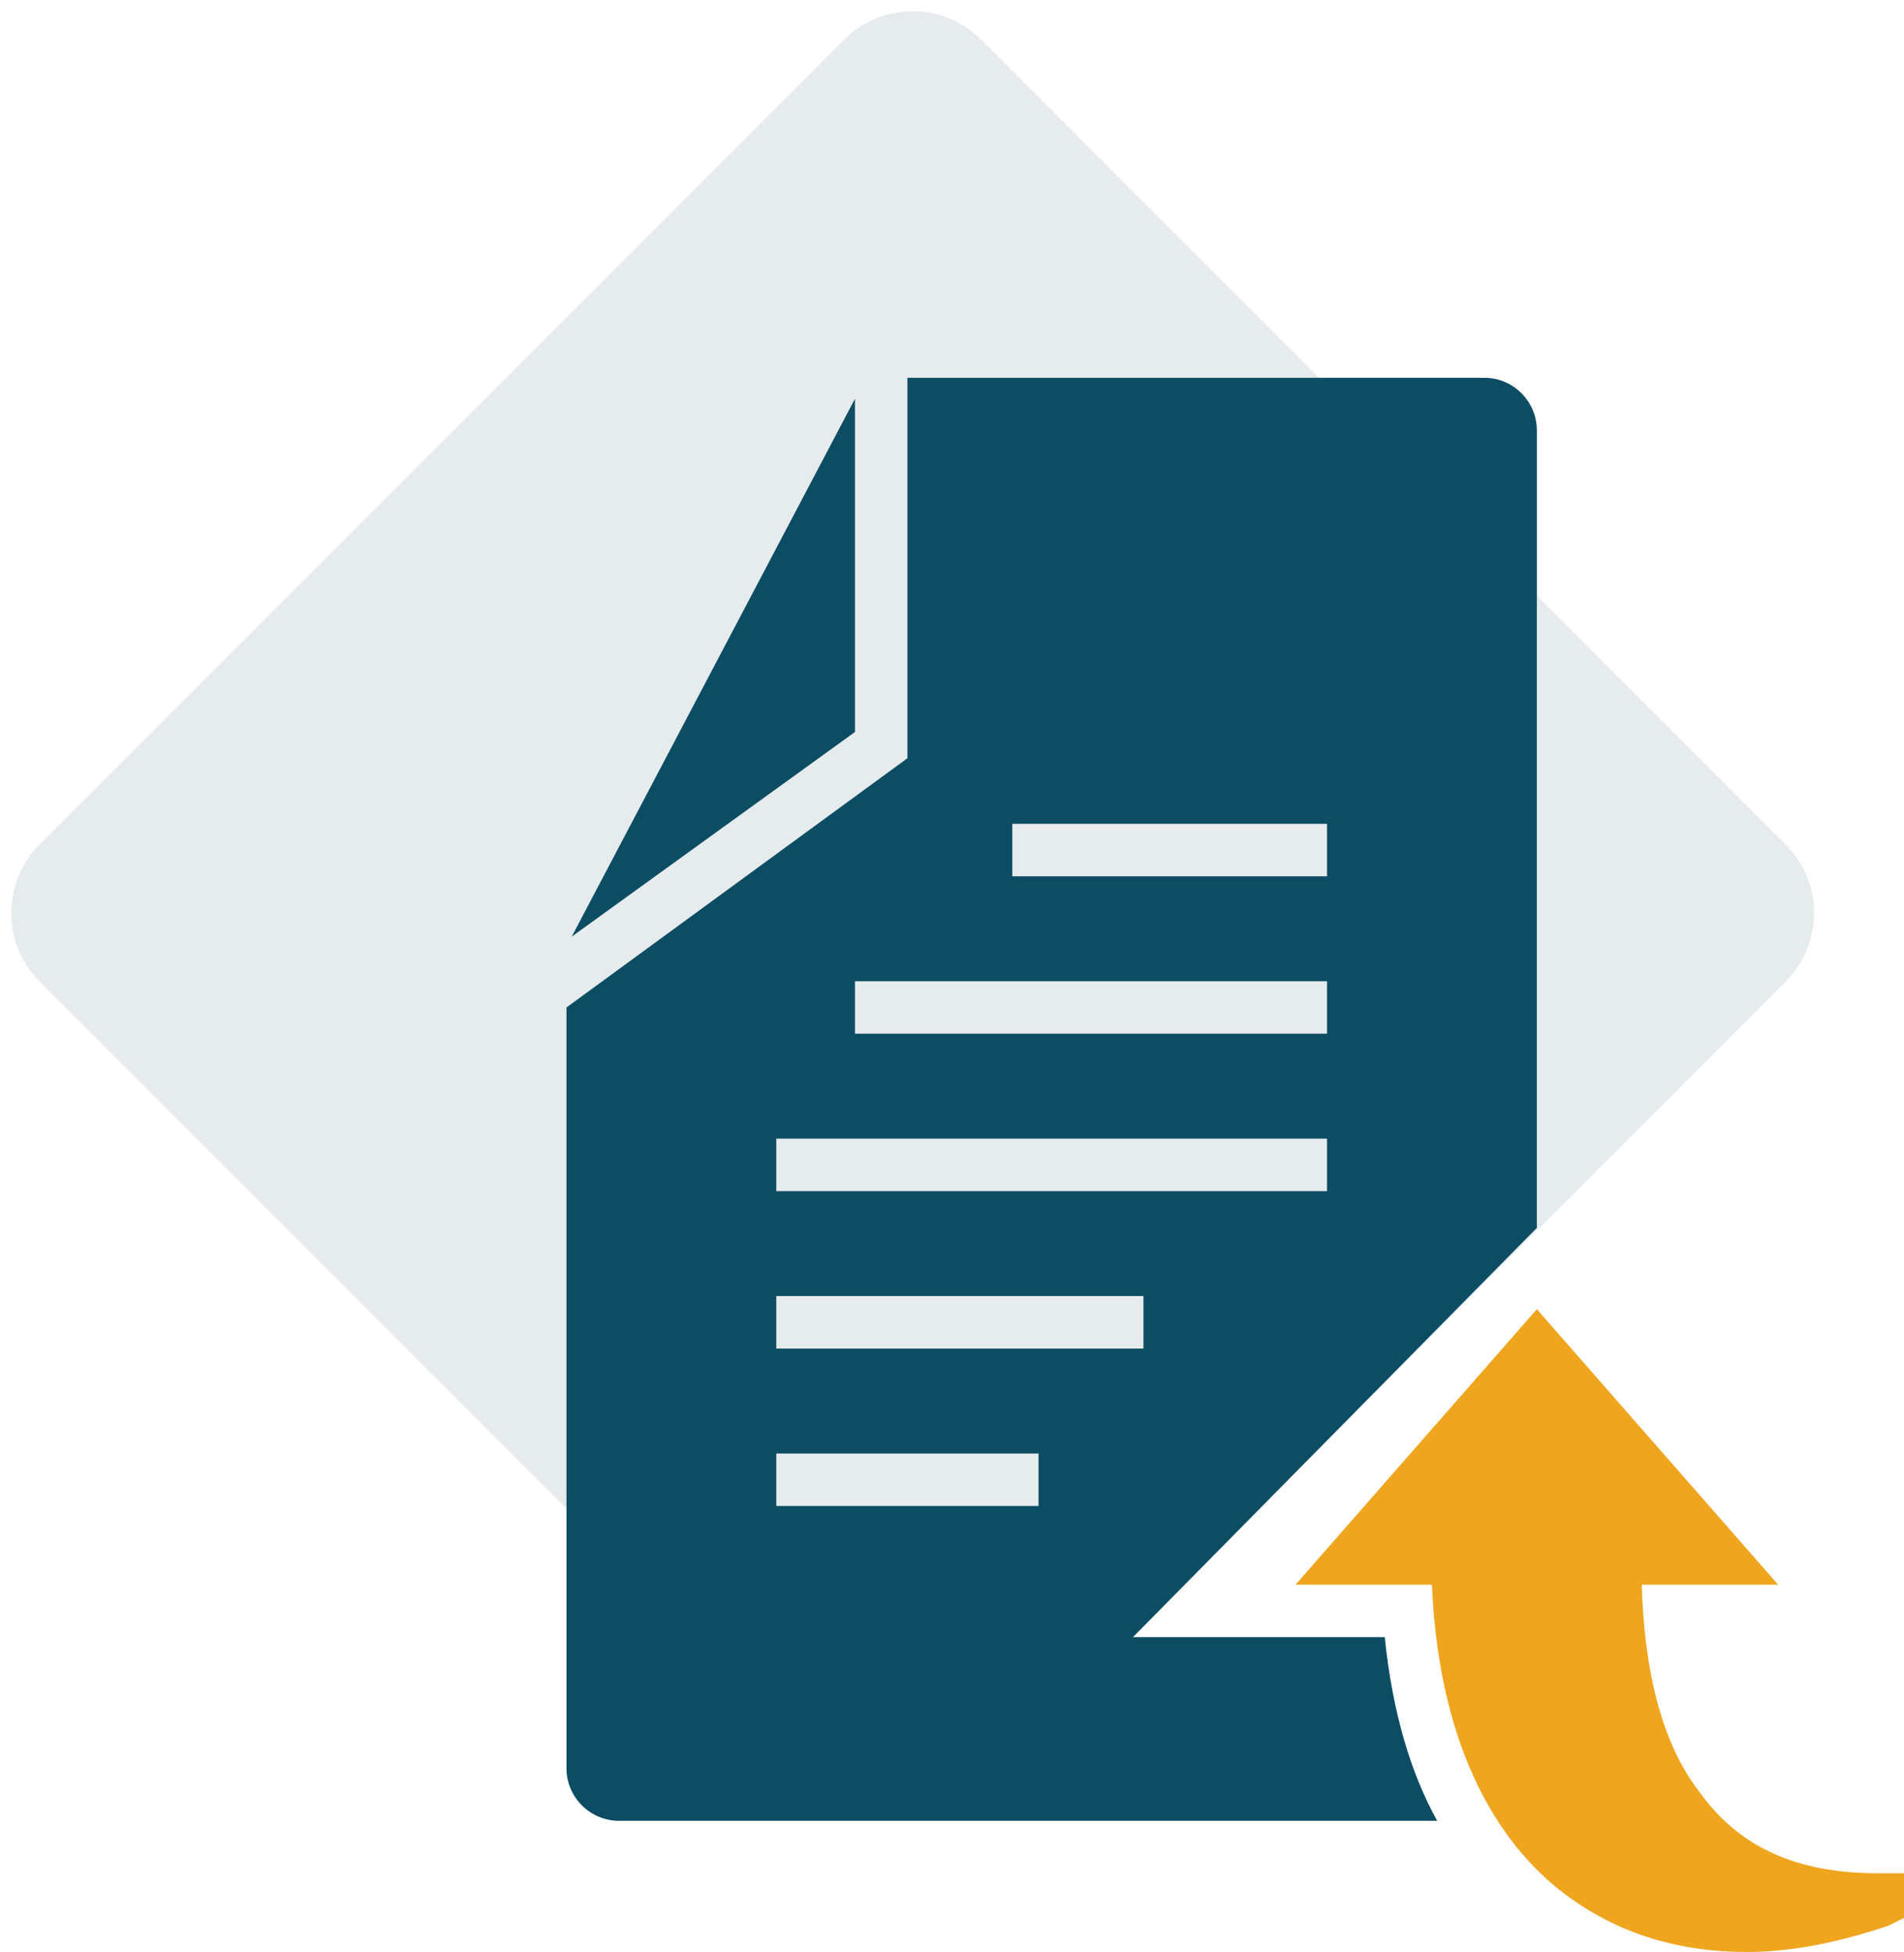 <?xml version="1.0" encoding="UTF-8"?>
<svg width="121px" height="124px" viewBox="0 0 121 124" version="1.1" xmlns="http://www.w3.org/2000/svg" xmlns:xlink="http://www.w3.org/1999/xlink">
    <!-- Generator: sketchtool 63.1 (101010) - https://sketch.com -->
    <title>20F1C7B2-7D74-4D71-BB7E-2022C7FBE0F0</title>
    <desc>Created with sketchtool.</desc>
    <g id="[UI]PROVEEDOR-/-CARGAR-INVENTARIO" stroke="none" stroke-width="1" fill="none" fill-rule="evenodd">
        <g id="01_[Inventario]-Primera-carga" transform="translate(-685, -192)">
            <g id="Group-3" transform="translate(683, 190)">
                <g id="Group-2" transform="translate(0, 0)" fill="#E6EBED">
                    <g id="Group-4">
                        <path d="M96.154,17.692 C99.553,17.692 102.308,20.447 102.308,23.846 L102.308,96.154 C102.308,99.553 99.553,102.308 96.154,102.308 L23.846,102.308 C20.447,102.308 17.692,99.553 17.692,96.154 L17.692,23.846 C17.692,20.447 20.447,17.692 23.846,17.692" id="Path" transform="translate(60, 60) rotate(-315) translate(-60, -60) "></path>
                    </g>
                </g>
                <g id="noun_File_1289079" transform="translate(38, 26)" fill-rule="nonzero">
                    <g id="Group">
                        <polygon id="Path" fill="#0D4D64" points="18.333 1.333 0.333 35.5 18.333 22.5"></polygon>
                        <path d="M61.667,3.333 C61.667,1.5 60.167,-7.10542736e-15 58.333,-7.10542736e-15 L21.667,-7.10542736e-15 L21.667,24.167 L6.03961325e-13,40 L6.03961325e-13,88.333 C6.03961325e-13,90.167 1.5,91.667 3.333,91.667 L55.333,91.667 C53.667,88.667 52.5,84.833 52,80 L36,80 L61.667,54 L61.667,3.333 Z M30,71.667 L13.333,71.667 L13.333,68.333 L30,68.333 L30,71.667 Z M36.667,61.667 L13.333,61.667 L13.333,58.333 L36.667,58.333 L36.667,61.667 Z M48.333,51.667 L13.333,51.667 L13.333,48.333 L48.333,48.333 L48.333,51.667 Z M48.333,41.667 L18.333,41.667 L18.333,38.333 L48.333,38.333 L48.333,41.667 Z M48.333,31.667 L28.333,31.667 L28.333,28.333 L48.333,28.333 L48.333,31.667 Z" id="Shape" fill="#0D4D64"></path>
                        <path d="M75,100 C71,100 67.333,99 64.167,96.833 C60.167,94.167 55.5,88.333 55,76.667 L46.333,76.667 L61.667,59.167 L77,76.667 L68.333,76.667 C68.5,82.333 69.667,86.833 72,89.833 C74.5,93.333 78.167,95 83.333,95 L85,95 L85,97.833 L84,98.333 C81,99.333 78,100 75,100 Z" id="Path" fill="#EFA51E"></path>
                    </g>
                </g>
            </g>
        </g>
    </g>
</svg>